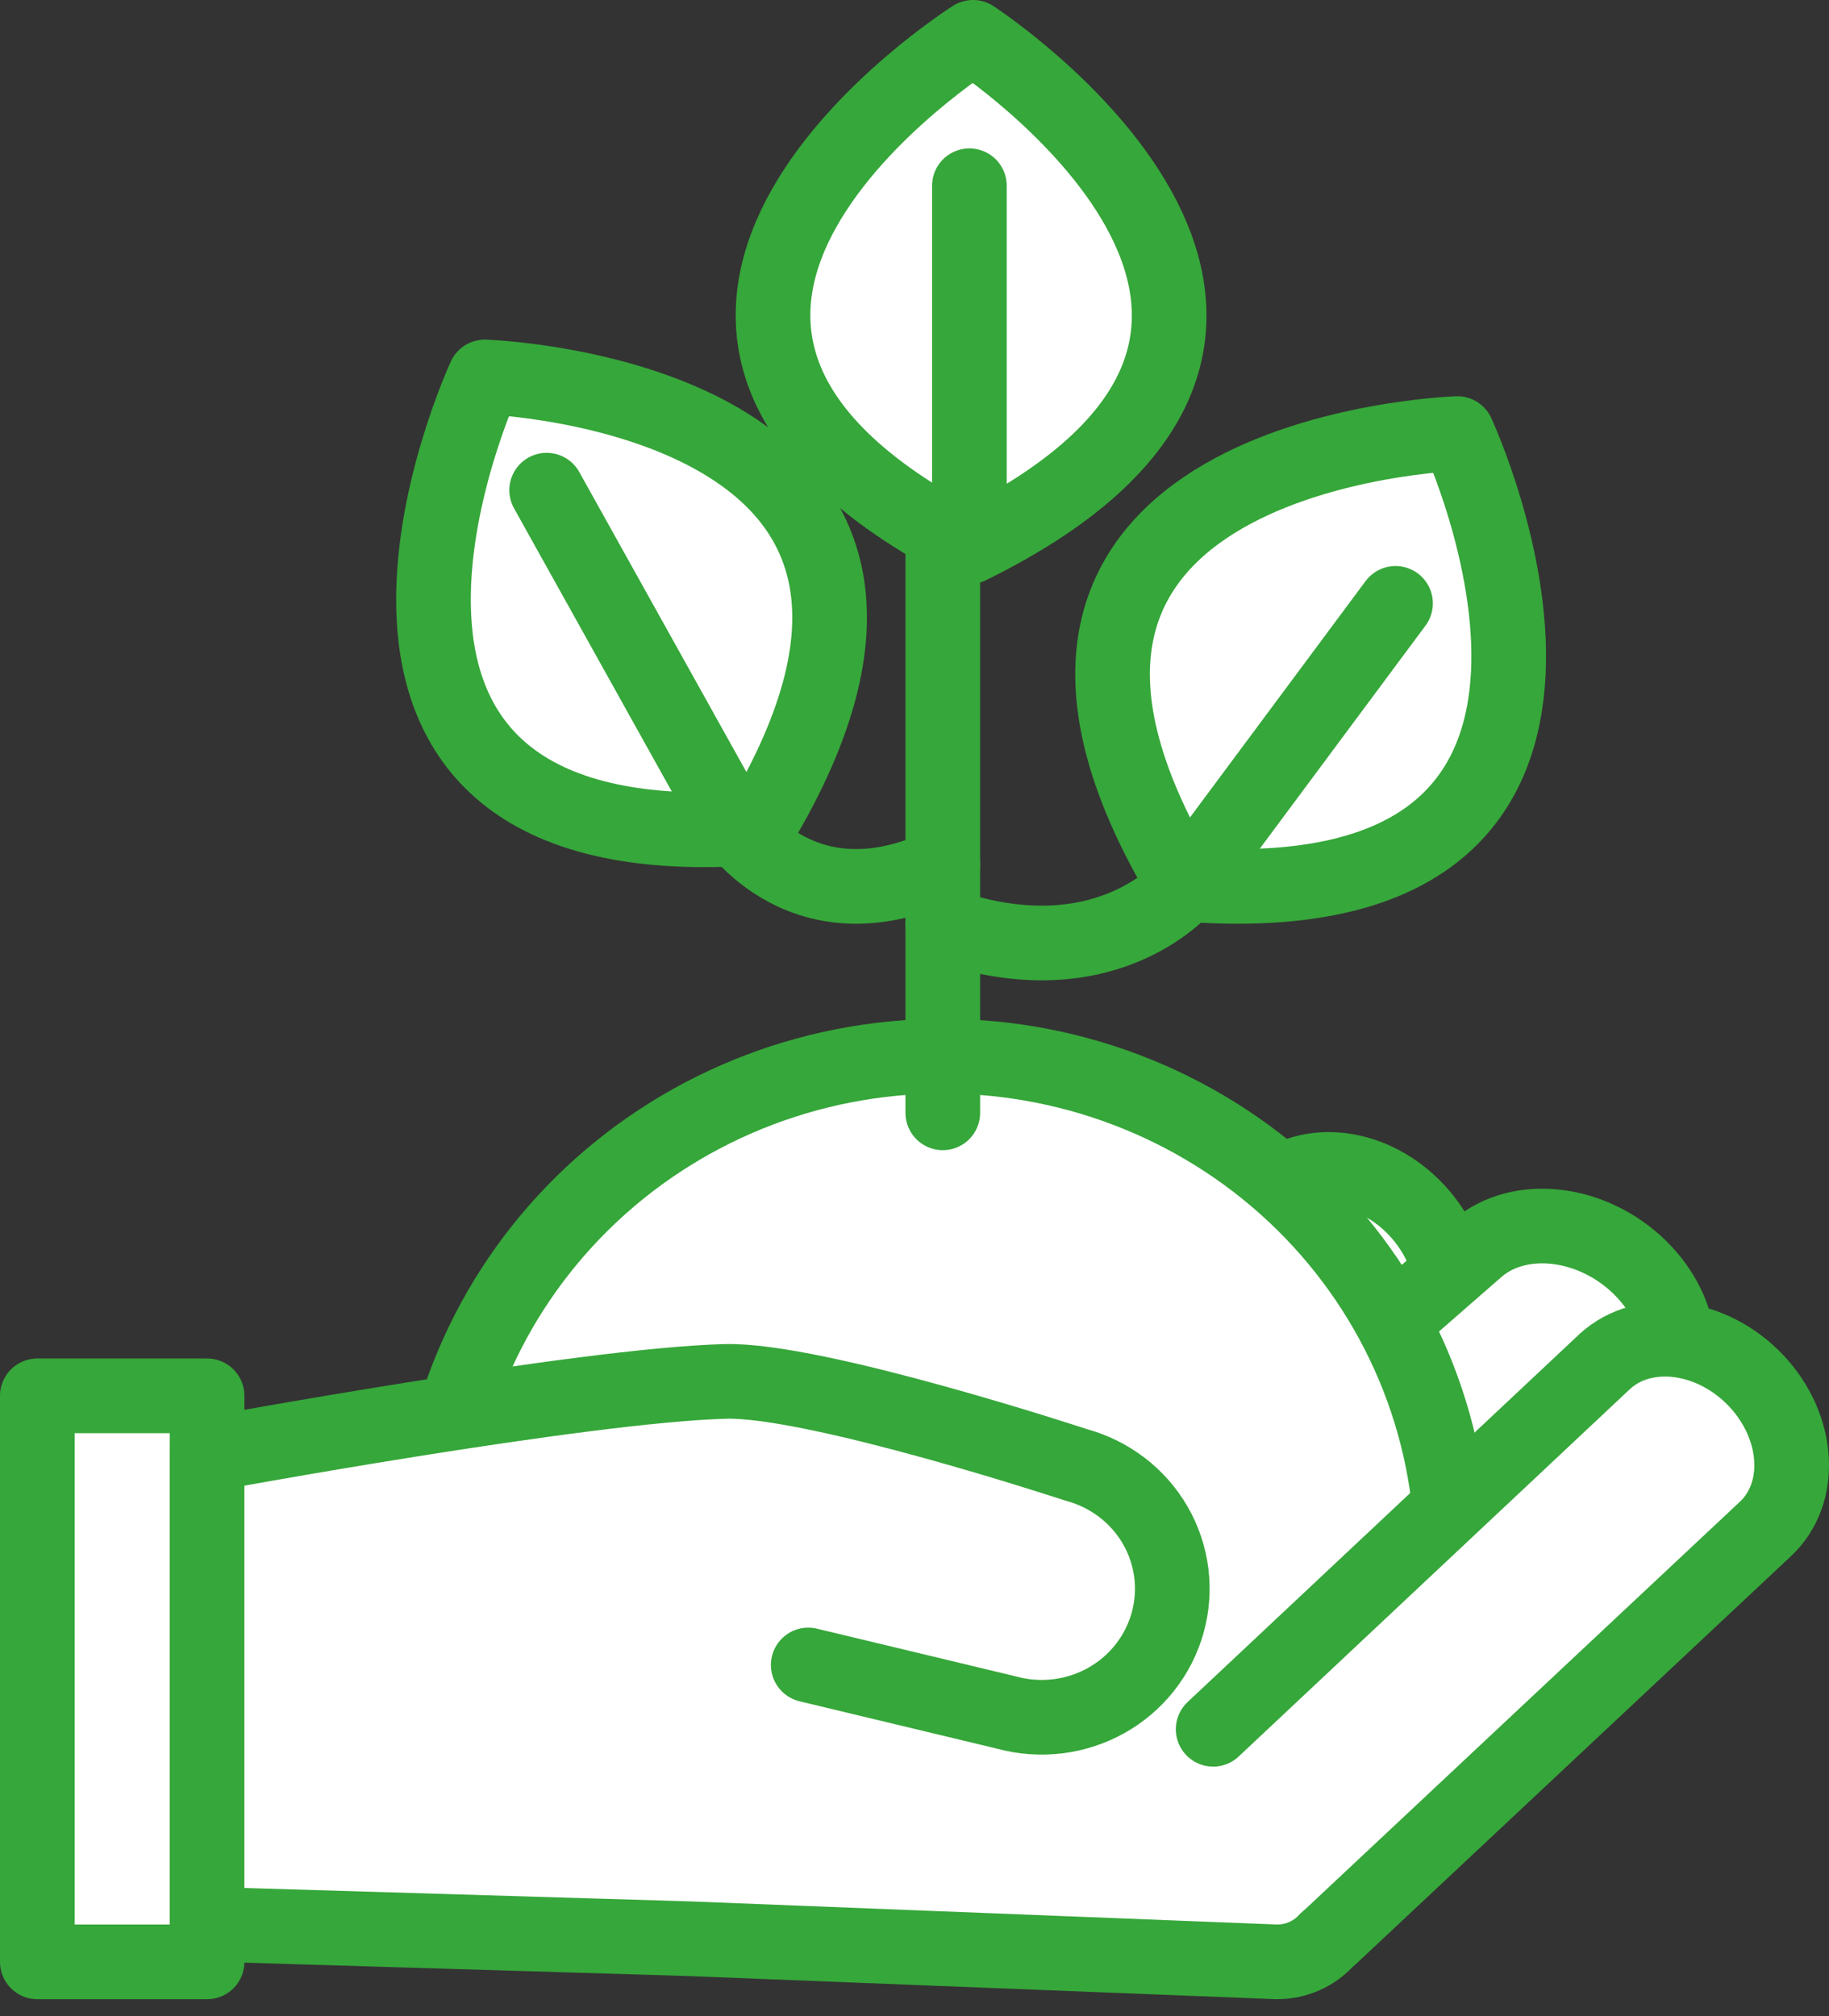 <svg width="49" height="54" viewBox="0 0 49 54" fill="none" xmlns="http://www.w3.org/2000/svg">
<rect x="0" y="0" width="49" height="54" fill="#333333" stroke="none"/>
<path d="M23.742 41.779L34.021 31.916C35.048 30.958 36.816 31.182 37.967 32.428C39.118 33.674 39.223 35.46 38.196 36.421L26.788 47.342C26.762 47.367 26.734 47.386 26.709 47.409C26.544 47.595 26.343 47.744 26.117 47.846C25.891 47.948 25.646 48 25.398 48" fill="white"/>
<path d="M23.742 41.779L34.021 31.916C35.048 30.958 36.816 31.182 37.967 32.428C39.118 33.674 39.223 35.46 38.196 36.421L26.788 47.342C26.762 47.367 26.734 47.386 26.709 47.409C26.544 47.595 26.343 47.744 26.117 47.846C25.891 47.948 25.646 48 25.398 48" stroke="#36A73A" stroke-width="2" stroke-linecap="round" stroke-linejoin="round"/>
<path d="M28.29 43.295L39.589 33.431C40.721 32.472 42.661 32.702 43.93 33.945C45.199 35.188 45.329 36.977 44.182 37.936L31.643 48.861C31.616 48.884 31.588 48.905 31.559 48.925C31.379 49.111 31.158 49.26 30.91 49.362C30.663 49.464 30.394 49.517 30.122 49.516" fill="white"/>
<path d="M28.29 43.295L39.589 33.431C40.721 32.472 42.661 32.702 43.93 33.945C45.199 35.188 45.329 36.977 44.182 37.936L31.643 48.861C31.616 48.884 31.588 48.905 31.559 48.925C31.379 49.111 31.158 49.26 30.91 49.362C30.663 49.464 30.394 49.517 30.122 49.516" stroke="#36A73A" stroke-width="2" stroke-linecap="round" stroke-linejoin="round"/>
<path d="M5.548 37.387H1V52.548H5.548V37.387Z" fill="white" stroke="#36A73A" stroke-width="2" stroke-linecap="round" stroke-linejoin="round"/>
<path d="M38.903 41.935C38.903 41.861 38.903 41.786 38.903 41.712C38.903 38.152 37.465 34.738 34.907 32.221C32.348 29.704 28.877 28.29 25.258 28.29C21.639 28.29 18.168 29.704 15.609 32.221C13.05 34.738 11.613 38.152 11.613 41.712C11.613 41.786 11.613 41.861 11.613 41.935" fill="white"/>
<path d="M38.903 41.935C38.903 41.861 38.903 41.786 38.903 41.712C38.903 38.152 37.465 34.738 34.907 32.221C32.348 29.704 28.877 28.29 25.258 28.29C21.639 28.29 18.168 29.704 15.609 32.221C13.05 34.738 11.613 38.152 11.613 41.712C11.613 41.786 11.613 41.861 11.613 41.935" stroke="#36A73A" stroke-width="2" stroke-linecap="round" stroke-linejoin="round"/>
<path d="M20.304 22.169C27.288 10.561 12.988 10.097 12.988 10.097C12.988 10.097 6.912 23.193 20.304 22.169Z" fill="white" stroke="#36A73A" stroke-width="2" stroke-linecap="round" stroke-linejoin="round"/>
<path d="M14.645 13.129L19.512 21.863C19.512 21.863 21.366 24.994 25.258 23.173" stroke="#36A73A" stroke-width="2" stroke-linecap="round" stroke-linejoin="round"/>
<path d="M31.726 23.685C24.747 12.077 39.043 11.613 39.043 11.613C39.043 11.613 45.122 24.709 31.726 23.685Z" fill="white" stroke="#36A73A" stroke-width="2" stroke-linecap="round" stroke-linejoin="round"/>
<path d="M37.387 16.161L31.825 23.646C31.825 23.646 29.706 26.329 25.258 24.772" stroke="#36A73A" stroke-width="2" stroke-linecap="round" stroke-linejoin="round"/>
<path d="M25.258 29.807V14.645" stroke="#36A73A" stroke-width="2" stroke-linecap="round" stroke-linejoin="round"/>
<path d="M25.971 4.975V14.645C14.077 8.578 26.068 1 26.068 1C26.068 1 37.955 8.746 25.971 14.645" fill="white"/>
<path d="M25.971 4.975V14.645M25.971 14.645C14.077 8.578 26.068 1 26.068 1C26.068 1 37.955 8.746 25.971 14.645Z" stroke="#36A73A" stroke-width="2" stroke-linecap="round" stroke-linejoin="round"/>
<path d="M21.653 44.596L26.982 45.874C27.424 45.994 27.887 46.026 28.343 45.97C28.798 45.914 29.238 45.77 29.637 45.547C30.037 45.324 30.387 45.025 30.669 44.668C30.951 44.312 31.159 43.904 31.281 43.468C31.403 43.032 31.436 42.577 31.38 42.129C31.323 41.68 31.177 41.247 30.95 40.854C30.723 40.461 30.419 40.116 30.056 39.839C29.693 39.562 29.279 39.357 28.836 39.238C28.836 39.238 21.829 36.928 19.419 37.001C15.595 37.104 5.548 38.957 5.548 38.957V51.539L18.462 51.928L34.209 52.548C34.462 52.549 34.712 52.497 34.943 52.395C35.174 52.293 35.38 52.144 35.547 51.957L35.625 51.893L47.275 40.973C48.327 40.014 48.22 38.222 47.045 36.979C45.869 35.736 44.051 35.503 42.999 36.462L32.501 46.318" fill="white"/>
<path d="M21.653 44.596L26.982 45.874C27.424 45.994 27.887 46.026 28.343 45.97C28.798 45.914 29.238 45.77 29.637 45.547C30.037 45.324 30.387 45.025 30.669 44.668C30.951 44.312 31.159 43.904 31.281 43.468C31.403 43.032 31.436 42.577 31.38 42.129C31.323 41.68 31.177 41.247 30.95 40.854C30.723 40.461 30.419 40.116 30.056 39.839C29.693 39.562 29.279 39.357 28.836 39.238C28.836 39.238 21.829 36.928 19.419 37.001C15.595 37.104 5.548 38.957 5.548 38.957V51.539L18.462 51.928L34.209 52.548C34.462 52.549 34.712 52.497 34.943 52.395C35.174 52.293 35.38 52.144 35.547 51.957L35.625 51.893L47.275 40.973C48.327 40.014 48.22 38.222 47.045 36.979C45.869 35.736 44.051 35.503 42.999 36.462L32.501 46.318" stroke="#36A73A" stroke-width="2" stroke-linecap="round" stroke-linejoin="round"/>
</svg>
